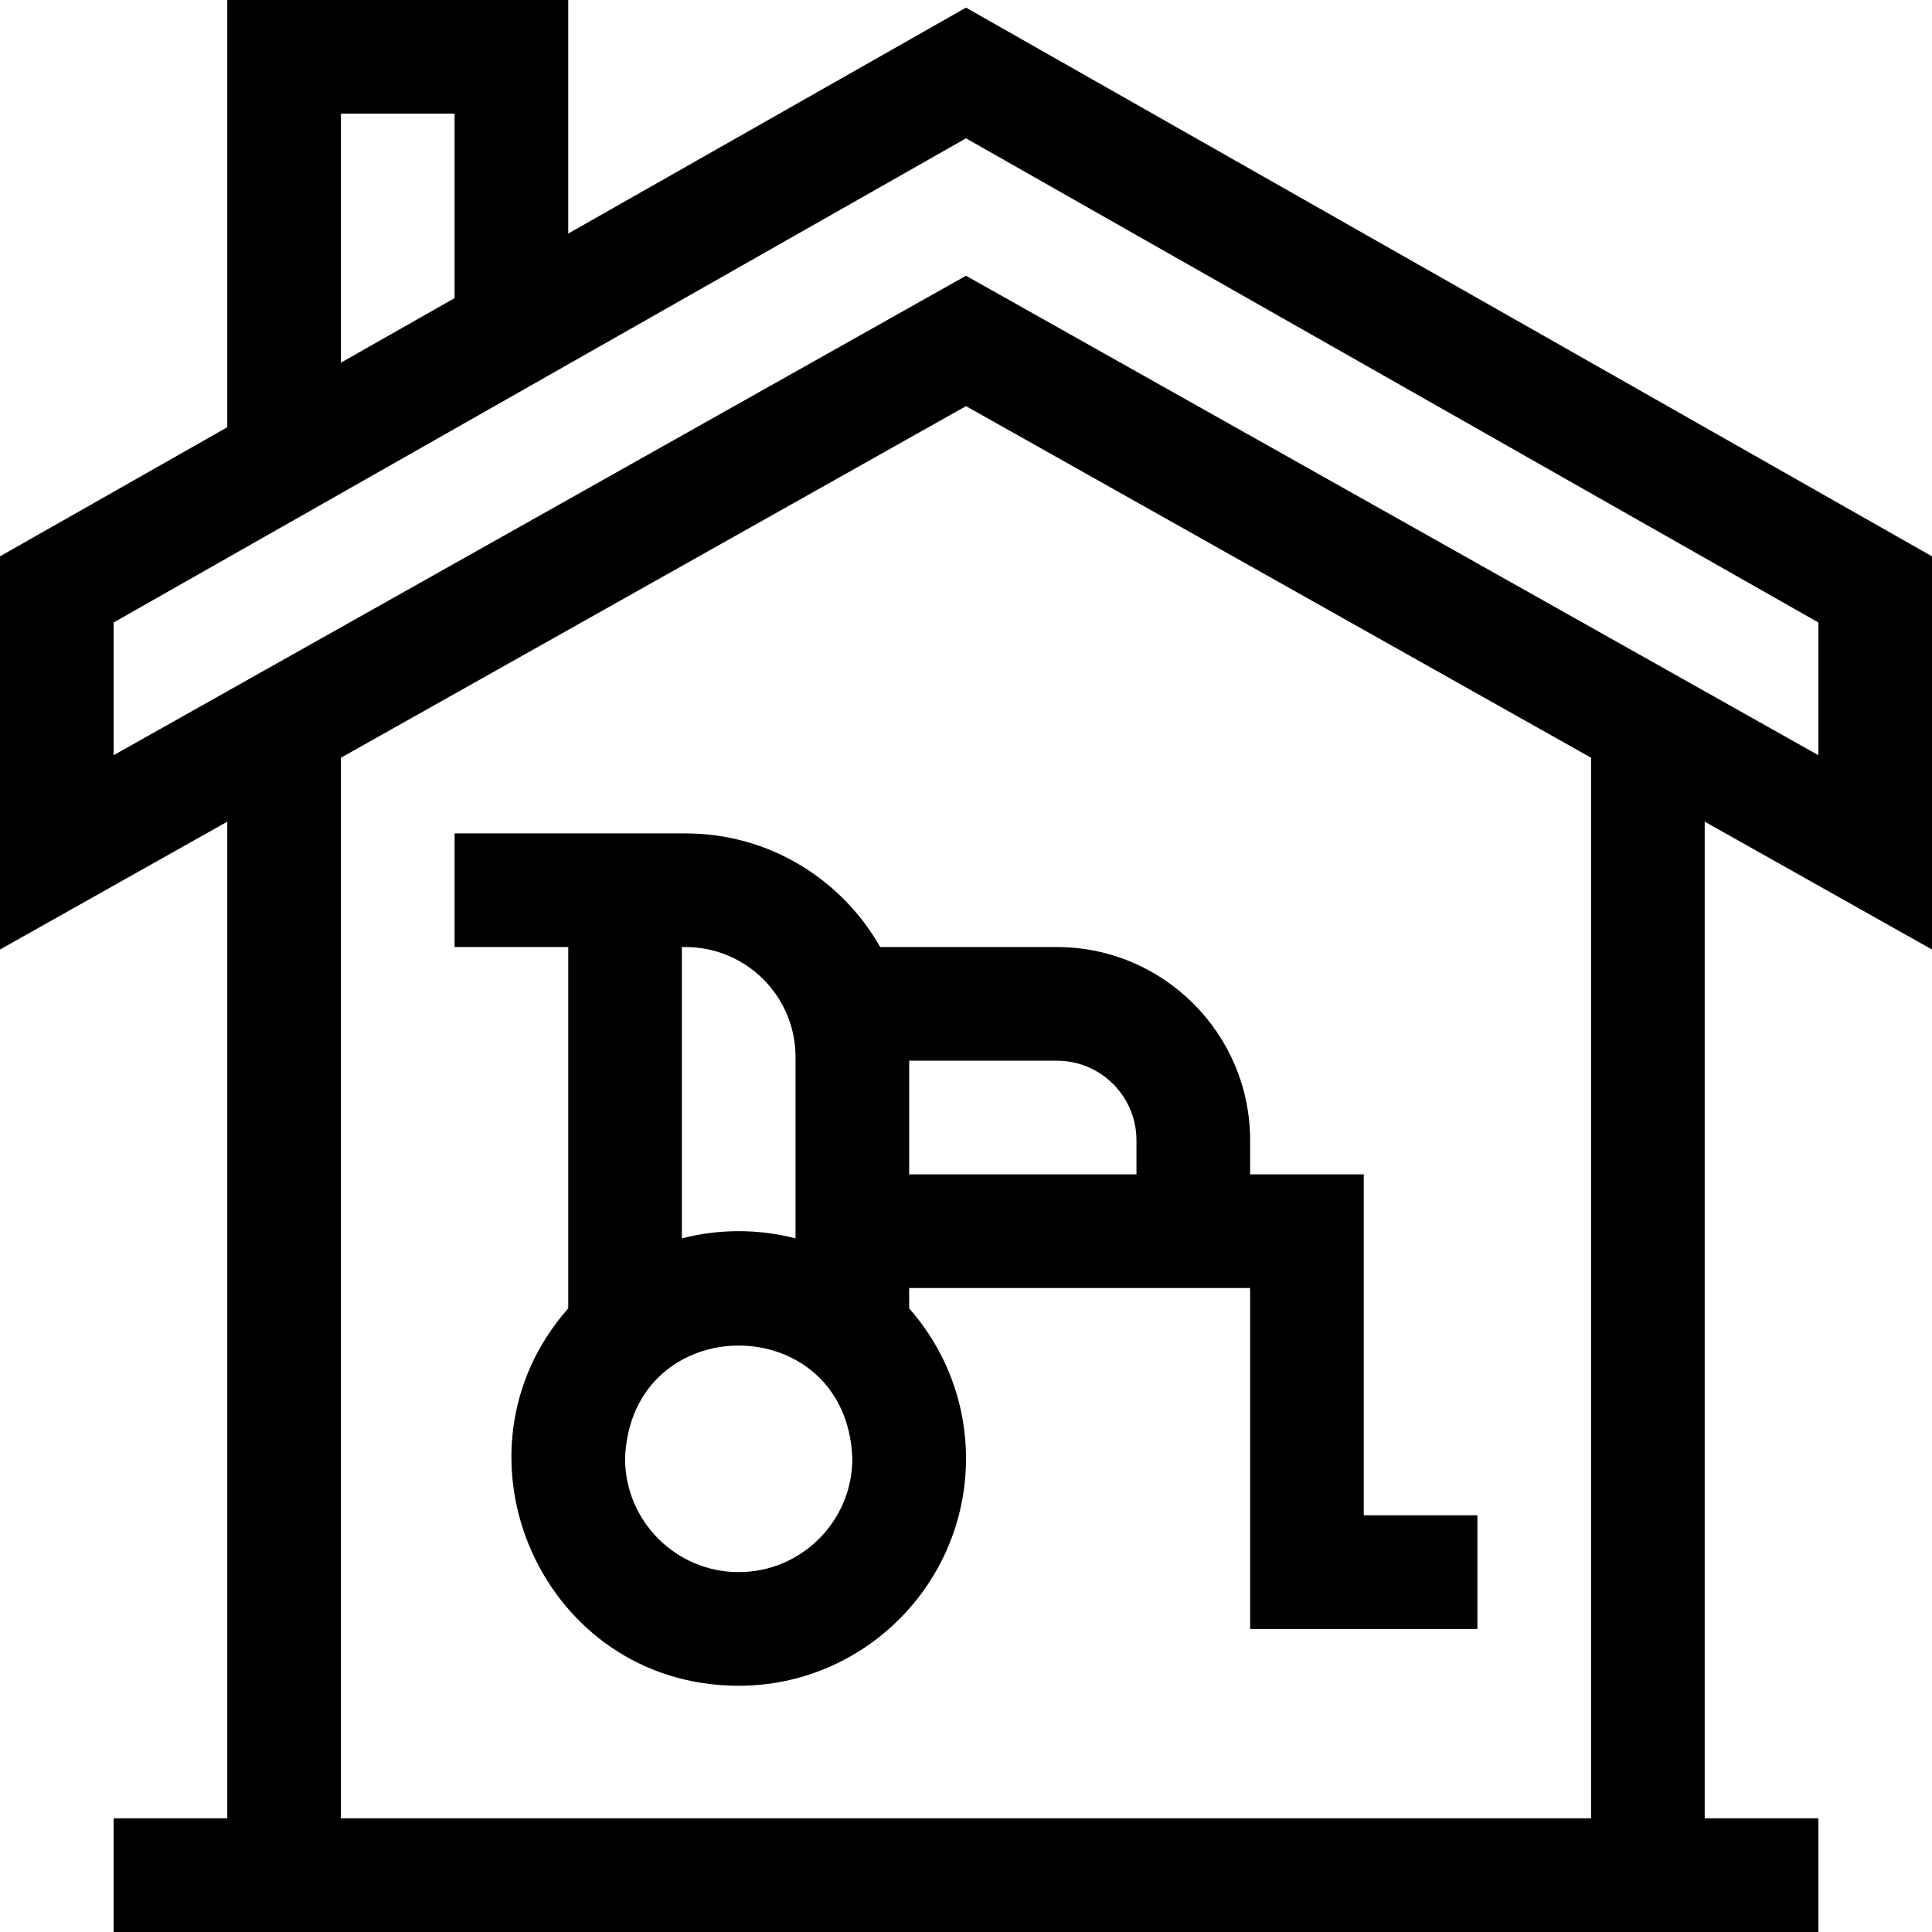 <svg id="Layer_1" enable-background="new 0 0 510 510" height="512" viewBox="0 0 510 510" width="512" xmlns="http://www.w3.org/2000/svg"><g><path d="m181 220h-61v30h30v95.377c-33.794 38.334-6.919 99.623 45 99.623 33.084 0 60-26.916 60-60 0-15.176-5.675-29.045-15-39.623v-5.377h90v90h60v-30h-30v-90h-30v-9c0-28.121-22.879-51-51-51h-46.65c-10.145-17.892-29.355-30-51.35-30zm0 30c15.99 0 29 13.01 29 29v47.898c-9.801-2.531-20.195-2.533-30 0v-76.898zm14 165c-16.542 0-30-13.458-30-30 1.508-39.744 58.498-39.734 60 0 0 16.542-13.458 30-30 30zm105-114v9h-60v-30h39c11.579 0 21 9.421 21 21z"/><path d="m510 250.648v-103.79l-255-144.843-105 59.641v-61.656h-90v112.777l-60 34.08v103.79l60-33.75v263.103h-30v30h450v-30h-30v-263.102zm-420-220.648h30v48.696l-30 17.04zm-60 134.318 225-127.801 225 127.802v35.034l-225-126.563-225 126.563zm390 315.682h-330v-279.977l165-92.813 165 92.813z"/></g></svg>